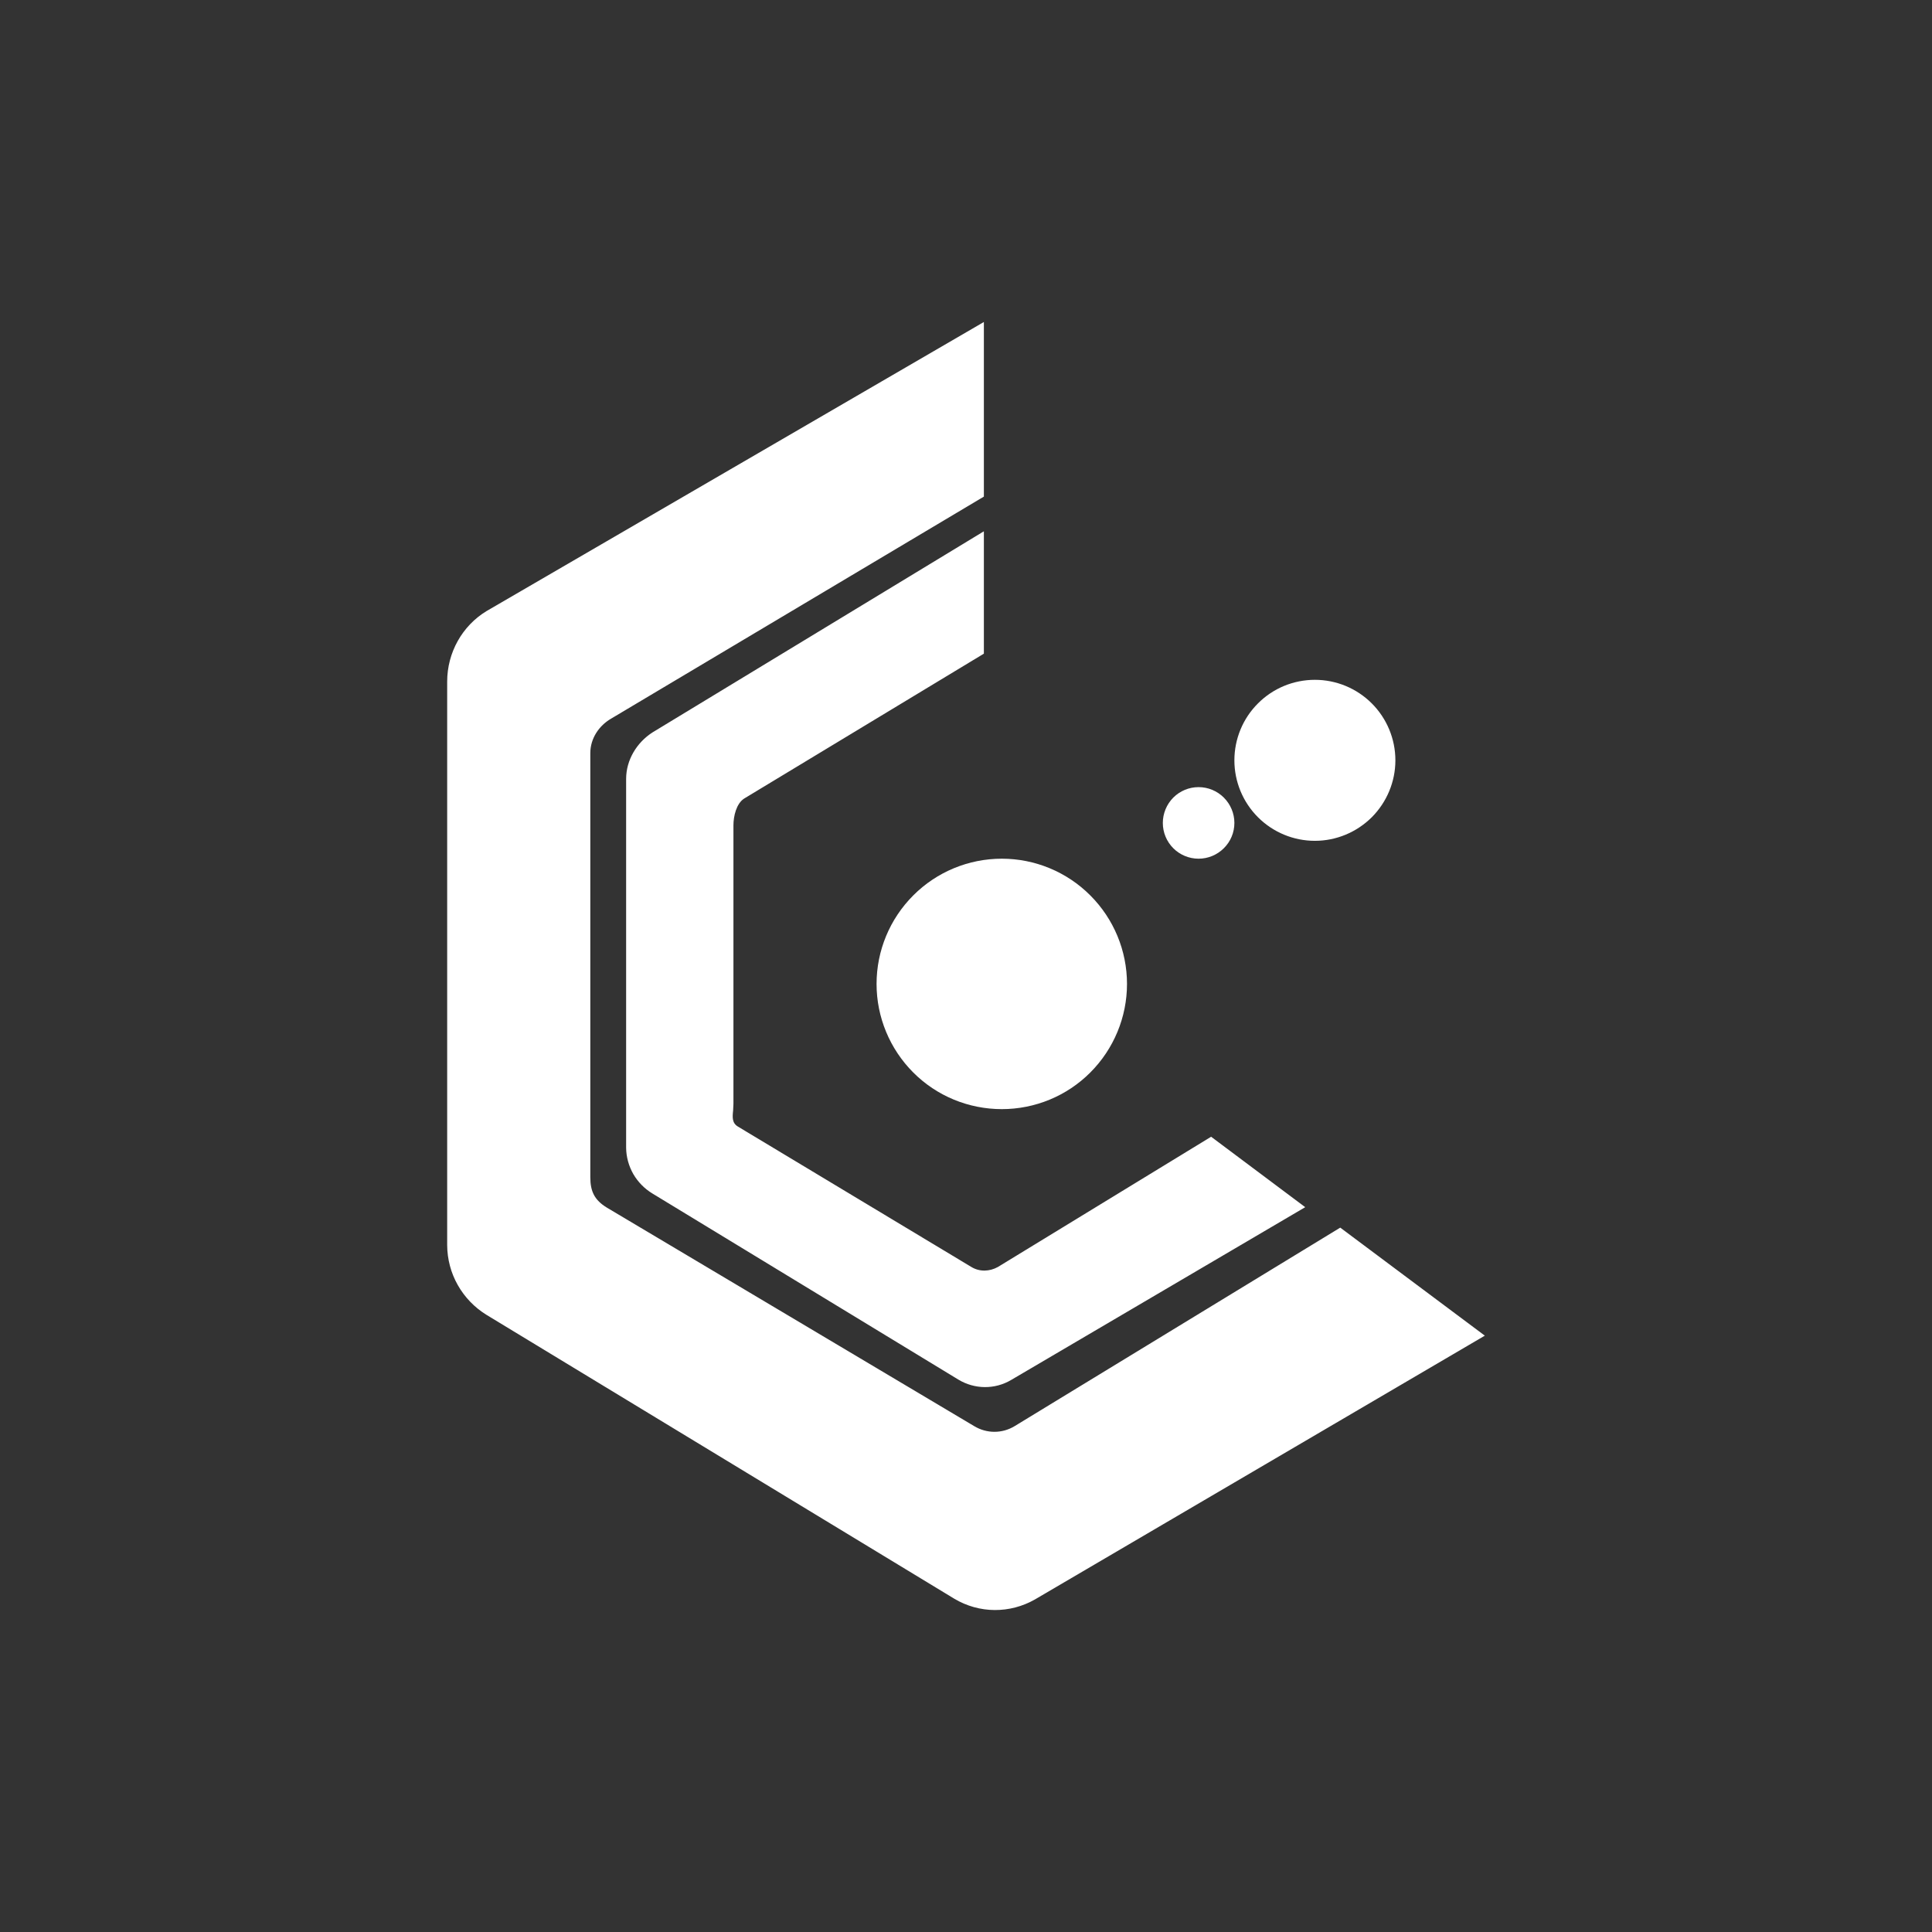 <svg width="24" height="24" viewBox="0 0 24 24" fill="none" xmlns="http://www.w3.org/2000/svg">
<rect x="0" y="0" width="24" height="24" fill="#333333" stroke="none"/>
<path d="M12.222 4V6.169L7.595 8.925C7.44 9.014 7.333 9.174 7.333 9.356V14.623C7.333 14.801 7.386 14.908 7.538 15.001L12.102 17.716C12.258 17.81 12.449 17.81 12.604 17.716L16.649 15.25L18.445 16.592L12.858 19.868C12.547 20.046 12.165 20.046 11.853 19.859L6.044 16.334C5.896 16.243 5.773 16.116 5.687 15.964C5.601 15.813 5.556 15.642 5.555 15.467V8.467C5.555 8.107 5.742 7.774 6.044 7.591L12.222 4ZM12.222 6.596V8.12L9.244 9.92C9.147 9.983 9.111 10.138 9.111 10.254V13.712L9.107 13.796C9.098 13.881 9.093 13.952 9.169 13.996L12.067 15.739C12.169 15.801 12.293 15.796 12.396 15.739L15.045 14.121L16.214 14.996L12.56 17.143C12.356 17.263 12.107 17.259 11.907 17.139L8.106 14.827C8.008 14.768 7.926 14.685 7.868 14.586C7.811 14.486 7.779 14.373 7.778 14.258V9.676C7.778 9.44 7.911 9.223 8.106 9.098L12.222 6.6V6.596ZM12.445 13.778C12.857 13.778 13.253 13.615 13.544 13.323C13.836 13.031 14 12.635 14 12.223C14 11.81 13.836 11.415 13.544 11.123C13.253 10.831 12.857 10.667 12.445 10.667C12.032 10.667 11.636 10.831 11.345 11.123C11.053 11.415 10.889 11.81 10.889 12.223C10.889 12.635 11.053 13.031 11.345 13.323C11.636 13.615 12.032 13.778 12.445 13.778ZM17.334 9.445C17.334 9.71 17.228 9.964 17.041 10.152C16.853 10.339 16.599 10.445 16.334 10.445C16.068 10.445 15.814 10.339 15.627 10.152C15.439 9.964 15.334 9.71 15.334 9.445C15.334 9.18 15.439 8.925 15.627 8.738C15.814 8.55 16.068 8.445 16.334 8.445C16.599 8.445 16.853 8.55 17.041 8.738C17.228 8.925 17.334 9.18 17.334 9.445ZM14.889 10.667C15.007 10.667 15.12 10.62 15.203 10.537C15.287 10.454 15.334 10.341 15.334 10.223C15.334 10.105 15.287 9.992 15.203 9.908C15.12 9.825 15.007 9.778 14.889 9.778C14.771 9.778 14.658 9.825 14.575 9.908C14.492 9.992 14.445 10.105 14.445 10.223C14.445 10.341 14.492 10.454 14.575 10.537C14.658 10.62 14.771 10.667 14.889 10.667Z" fill="white"/>
</svg>
